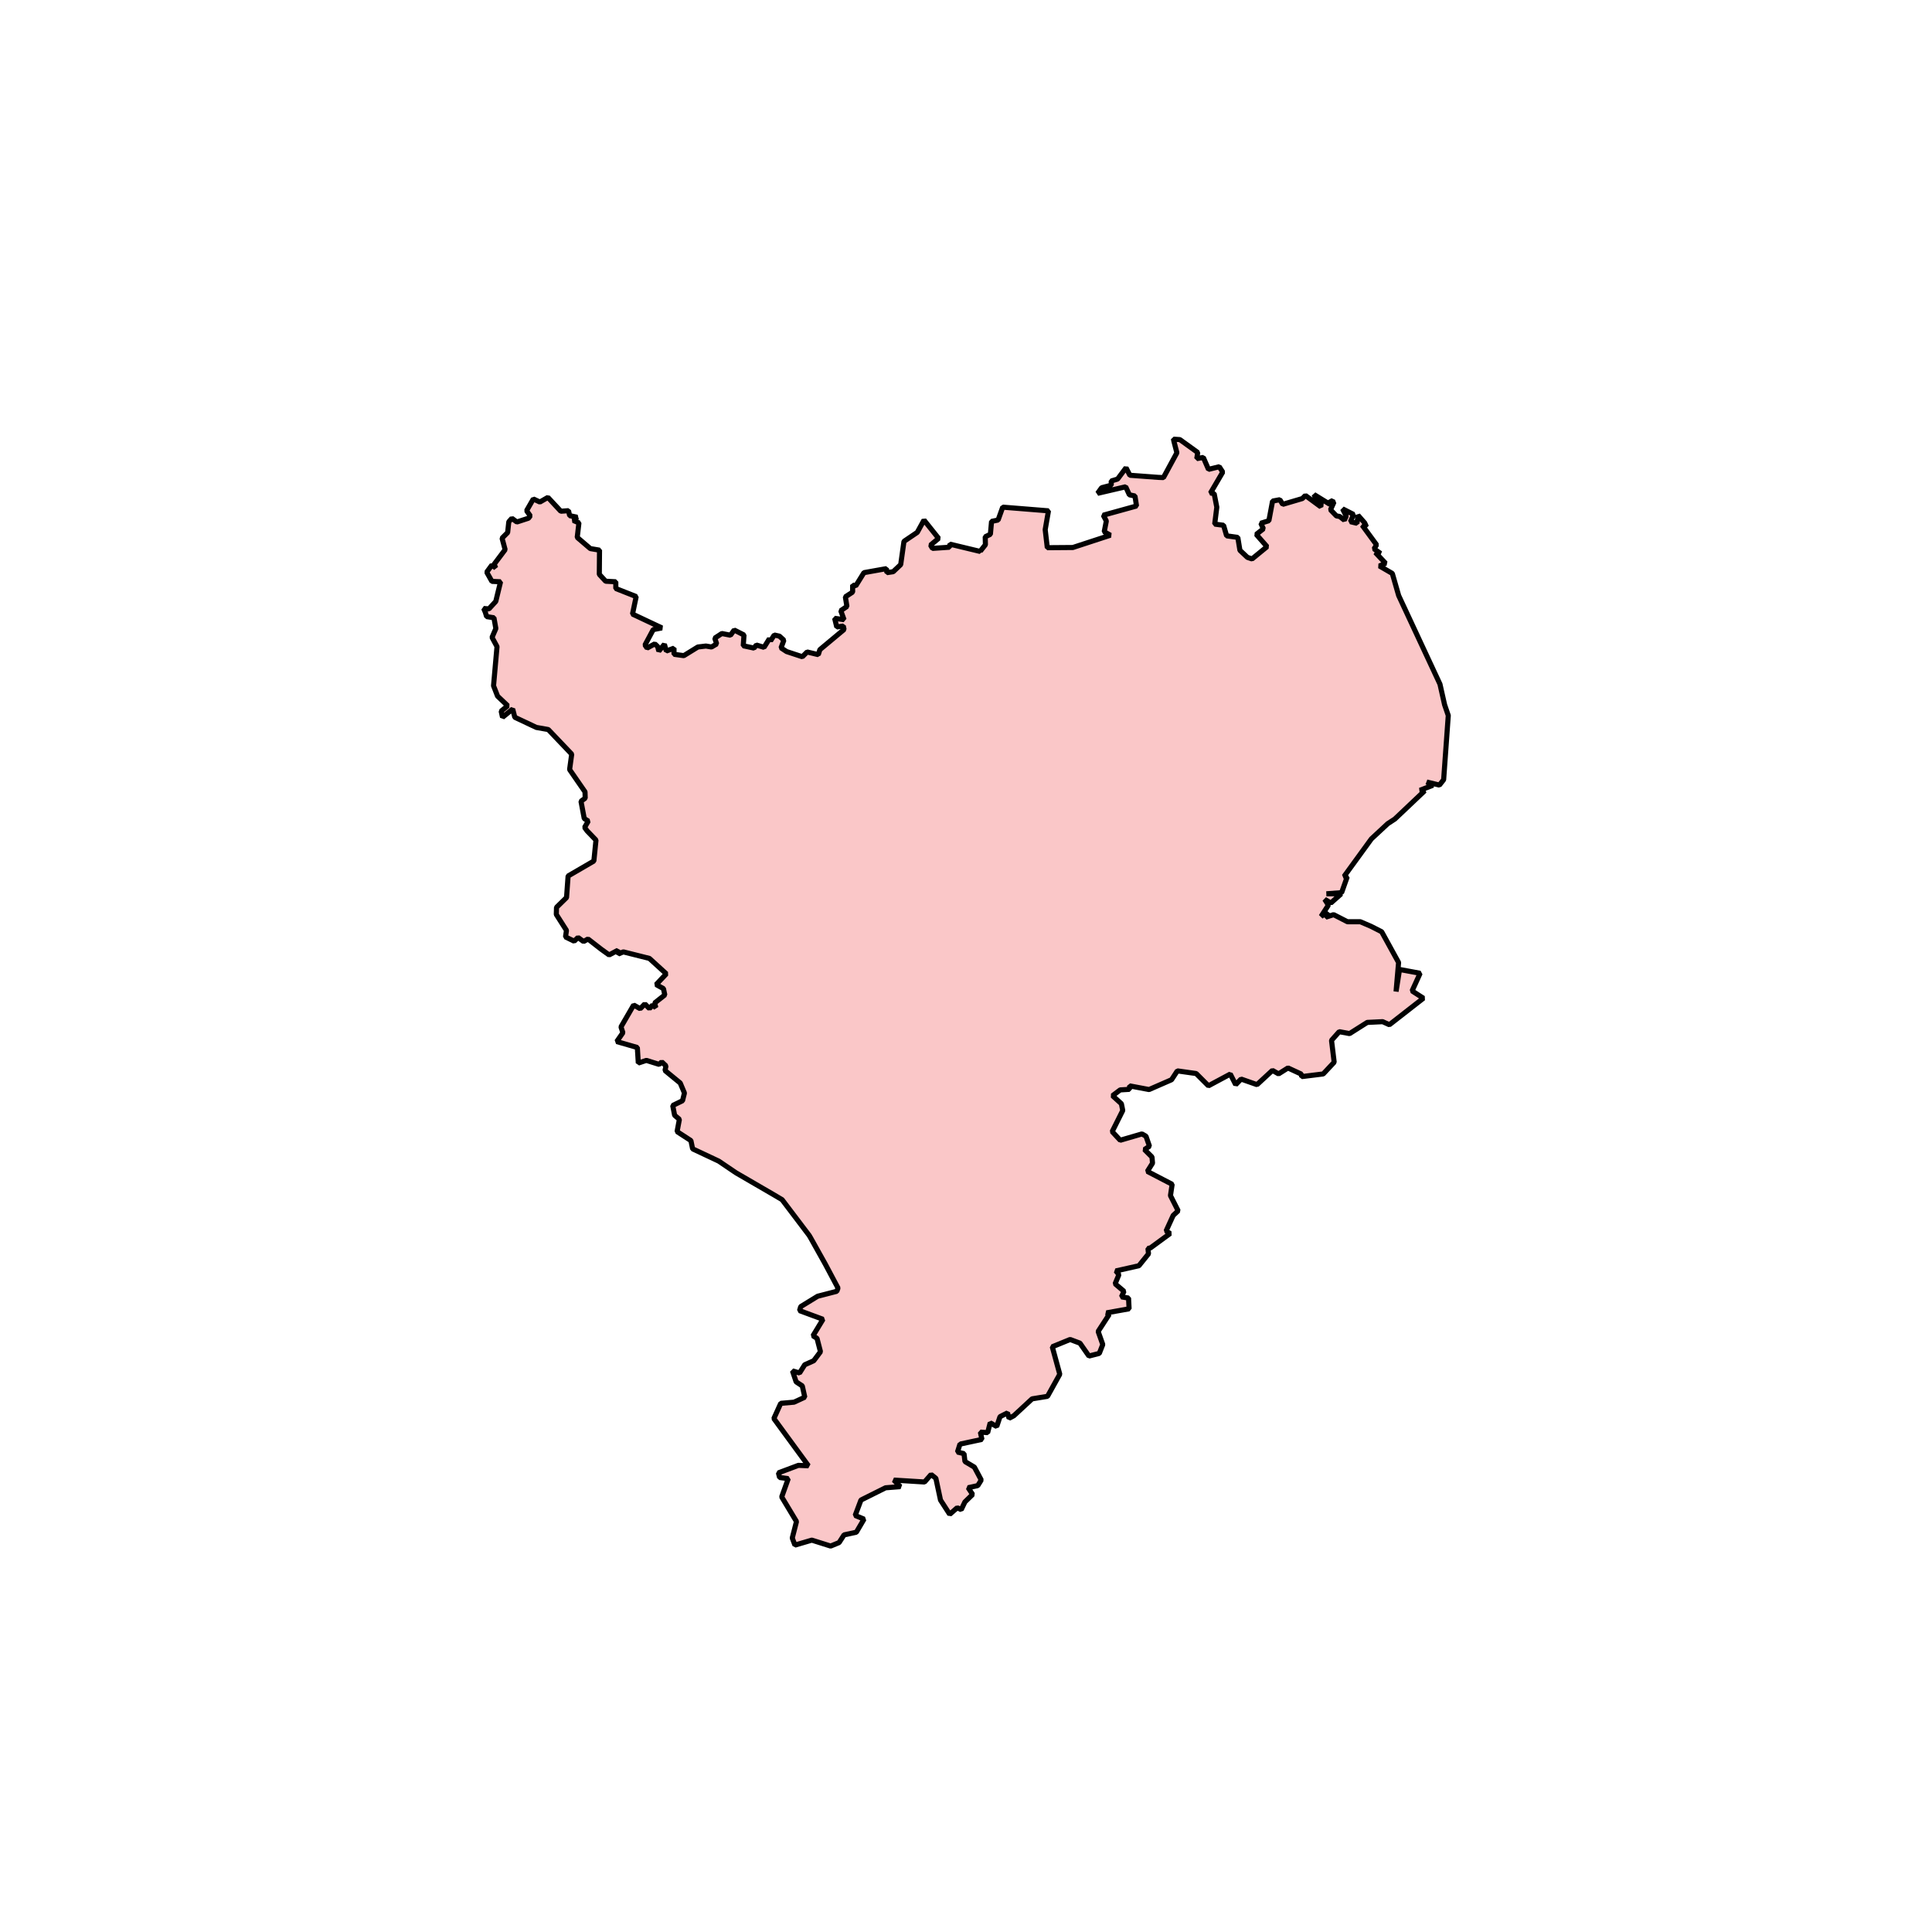 <?xml version="1.0" encoding="UTF-8"?>
<svg id="Layer_1" data-name="Layer 1" xmlns="http://www.w3.org/2000/svg" viewBox="0 0 283.46 283.46">
  <defs>
    <style>
      .cls-1 {
        fill: #fac7c8;
        stroke: #010101;
        stroke-miterlimit: 1;
        stroke-width: .75px;
      }
    </style>
  </defs>
  <path id="east-midlands" class="cls-1" d="M172.19,64.57l.48,1.86-1.97,3.64-.76-.03-4.17-.31-.56-1.1-1.24,1.66-.93,.28v.62l-1.41,.37-.59,.82,4.12-.96,.54,1.18,.82,.17,.23,1.47-4.88,1.35,.45,.85-.31,1.58,.9,.51-5.5,1.8-3.75,.03-.31-2.65,.48-2.76-6.71-.54-.68,1.89-.96,.2-.17,1.89-.76,.37,.03,1.16-.76,.96v.03l-4.45-1.07-.08,.45-2.48,.17-.28-.48,1.18-.99-2.14-2.68-.99,1.8-1.95,1.32-.48,3.41-1.1,1.04-.93,.14-.06-.59-3.3,.59-1.21,1.95-.45-.14v1.04l-1.07,.7,.23,1.41-.9,.62,.48,1.32-1.38-.2,.31,1.27,.96-.14,.11,.51-3.55,2.96-.23,.73-1.64-.39-.7,.7-2.31-.76-.82-.54,.42-1.13-.65-.59-.76-.17-.54,.85-.17-.31-.79,1.27-1.13-.34-.34,.45-1.58-.34,.11-1.58-1.44-.73-.54,.76-1.27-.25-1.04,.68,.28,.85-.76,.45-.82-.14-1.18,.14-2.06,1.27-1.44-.2v-.9l-1.13,.42-.28-.99-.82,1.01-.17-.68-.42-.39-1.13,.62-.31-.45,1.21-2.26,1.27-.25-4.31-2.03,.54-2.57-2.99-1.18v-.99l-1.49-.08-.93-1.01,.03-3.55-1.35-.23-1.92-1.64,.25-2.14-.82-.34,.56-.48-1.1-.23-.17-.73-1.13,.08-1.89-2.03-1.18,.68-.96-.45-.99,1.72,.54,.76-.25,.34-1.72,.56-.73-.54-.45,.51-.17,1.58-.82,.82,.45,1.69-1.61,2.14,.23,.54-.56-.42-.76,1.04,.76,1.35,1.27,.06-.7,2.88-1.01,1.1-.76-.06,.23,.54,.2,.65,1.07,.17,.28,1.58-.56,1.3,.73,1.35-.51,5.75,.59,1.52,1.49,1.41-.96,.79,.2,.9,1.49-1.21,.31,1.21,3.16,1.49,1.75,.31,3.44,3.61-.31,2.26,2.26,3.27,.03,.93-.62,.45,.48,2.54,.59,.37-.54,.93,.37,.51,1.3,1.35-.31,3.07-3.78,2.2-.23,3.16-1.47,1.44-.03,1.04,1.49,2.34-.14,.96,1.27,.62,.56-.54,.82,.59,.65-.37,1.92,1.49,1.18,.85,1.27-.68,.08,.54,.73-.31,3.83,.96,2.48,2.26-1.49,1.58,1.07,.59,.2,.93-1.49,1.18,.17,.68-.48-.37-.45,.51-.68-.68-.68,.7-.96-.54-1.86,3.21,.28,.85-.9,1.3,3.02,.87,.14,2.28,1.18-.39,1.89,.59,.37-.37,.62,.59-.14,.68,2.23,1.83,.62,1.47-.28,1.13-1.44,.7,.28,1.44,.7,.59-.34,1.8,2.03,1.32,.25,1.21,3.83,1.8,2.54,1.72,5.58,3.24,1.18,.7,3.97,5.24,.23,.39,2.14,3.83,1.86,3.5-.17,.48-2.82,.73-2.48,1.52-.17,.59,3.44,1.27-1.47,2.42,.59,.37,.51,1.97-.99,1.32-1.32,.59-.76,1.21-1.04-.31,.54,1.61,.9,.59,.37,1.66-1.58,.73-1.95,.17-1.01,2.23,5.07,6.93-1.47-.06-2.93,1.1,.17,.68,1.27,.17-.96,2.68,2.17,3.61-.62,2.42,.39,1.04,2.48-.73,2.76,.87,1.24-.51,.73-1.13,1.8-.39,1.13-1.92-1.3-.54,.85-2.26,3.61-1.8,2.17-.17-.96-.96,4.51,.28,.96-1.1,.7,.56,.68,3.19,1.35,2.09,1.1-.96,.59,.28,.54-1.13,1.13-1.1-.65-.99,1.41-.31,.51-.82-1.01-1.89-1.38-.82-.14-1.16-.96-.23,.37-1.18h.06l3.16-.68-.23-1.07,1.07,.08,.37-1.44,.96,.54,.48-1.44,1.1-.56,.23,.79,.7-.37,2.68-2.48,2.26-.37,1.8-3.24-1.1-4.03,2.62-1.07,1.44,.54,1.32,1.89,1.52-.39,.51-1.3-.68-1.92,1.61-2.48-.37-.25,3.3-.59-.08-1.58-1.04-.17,.37-.82-1.3-1.1,.56-1.35-.45-.54,3.38-.76,1.41-1.75-.08-.79,.37-.08,2.88-2.11-.59-.37,1.04-2.28,.73-.68-1.13-2.23,.25-1.66-3.64-1.89,.76-1.21-.08-.9-1.1-1.1,.73-.48-.51-1.47-.59-.34-3.19,.93-1.18-1.27,1.55-3.1-.2-.99-1.3-1.18h0l1.13-.85,1.35-.08,.03-.51,2.85,.54,3.3-1.44,.85-1.3,2.76,.39,1.8,1.8,3.21-1.72,.79,1.55,.79-.82,2.34,.82,2.26-2.09,.9,.51,1.38-.87,1.95,.9,.06,.37,3.16-.39,1.61-1.72-.39-3.21,1.13-1.27,1.52,.28,2.59-1.64,2.26-.11,.99,.45,4.99-3.89-1.66-1.07,1.18-2.59-3.02-.56-.51,3.24,.37-4.26-2.48-4.51-1.55-.79-1.58-.68h-1.89l-2.03-1.04-1.16,.37,.25-.73-.93,.62,1.07-1.66-.54-.85,.9,.54,1.52-1.35h-2.17l2.23-.17,.82-2.31-.45-.08,4-5.5,2.4-2.23,1.04-.68,4.37-4.14-.68-.08,1.89-.73-.9-.48,1.86,.45,.62-.79,.68-9.42-.54-1.58-.68-3.02-6.06-13-.93-3.24-1.89-1.1,.9-.39-1.49-1.58,.76,.14-.96-.68,.37-.59-2.11-2.88,.62,.23-.25-.56-.99-1.13-.14,1.18-.96-.23,.45-1.07-1.61-.82,.54,1.07-.28,.59-.68-.54-.48-.08-.87-.9,.51-1.13-.51-.23-.08,.56-2.34-1.44,.54,1.18,.54-.28-.08,.9-2.26-1.66-.45,.45-2.88,.85-.42-.68-1.07,.2-.54,2.88-1.18,.37,.37,.82-1.04,.82,1.58,1.8-2.2,1.8-.68-.23-1.1-1.04-.31-1.89-1.64-.23-.45-1.55-1.3-.17,.31-2.48-.39-2-.54-.08,1.8-3.07-.51-.79-1.58,.39-.76-1.75-.96,.17,.14-.9-2.62-1.89-.93-.06v.13Z"/>
</svg>